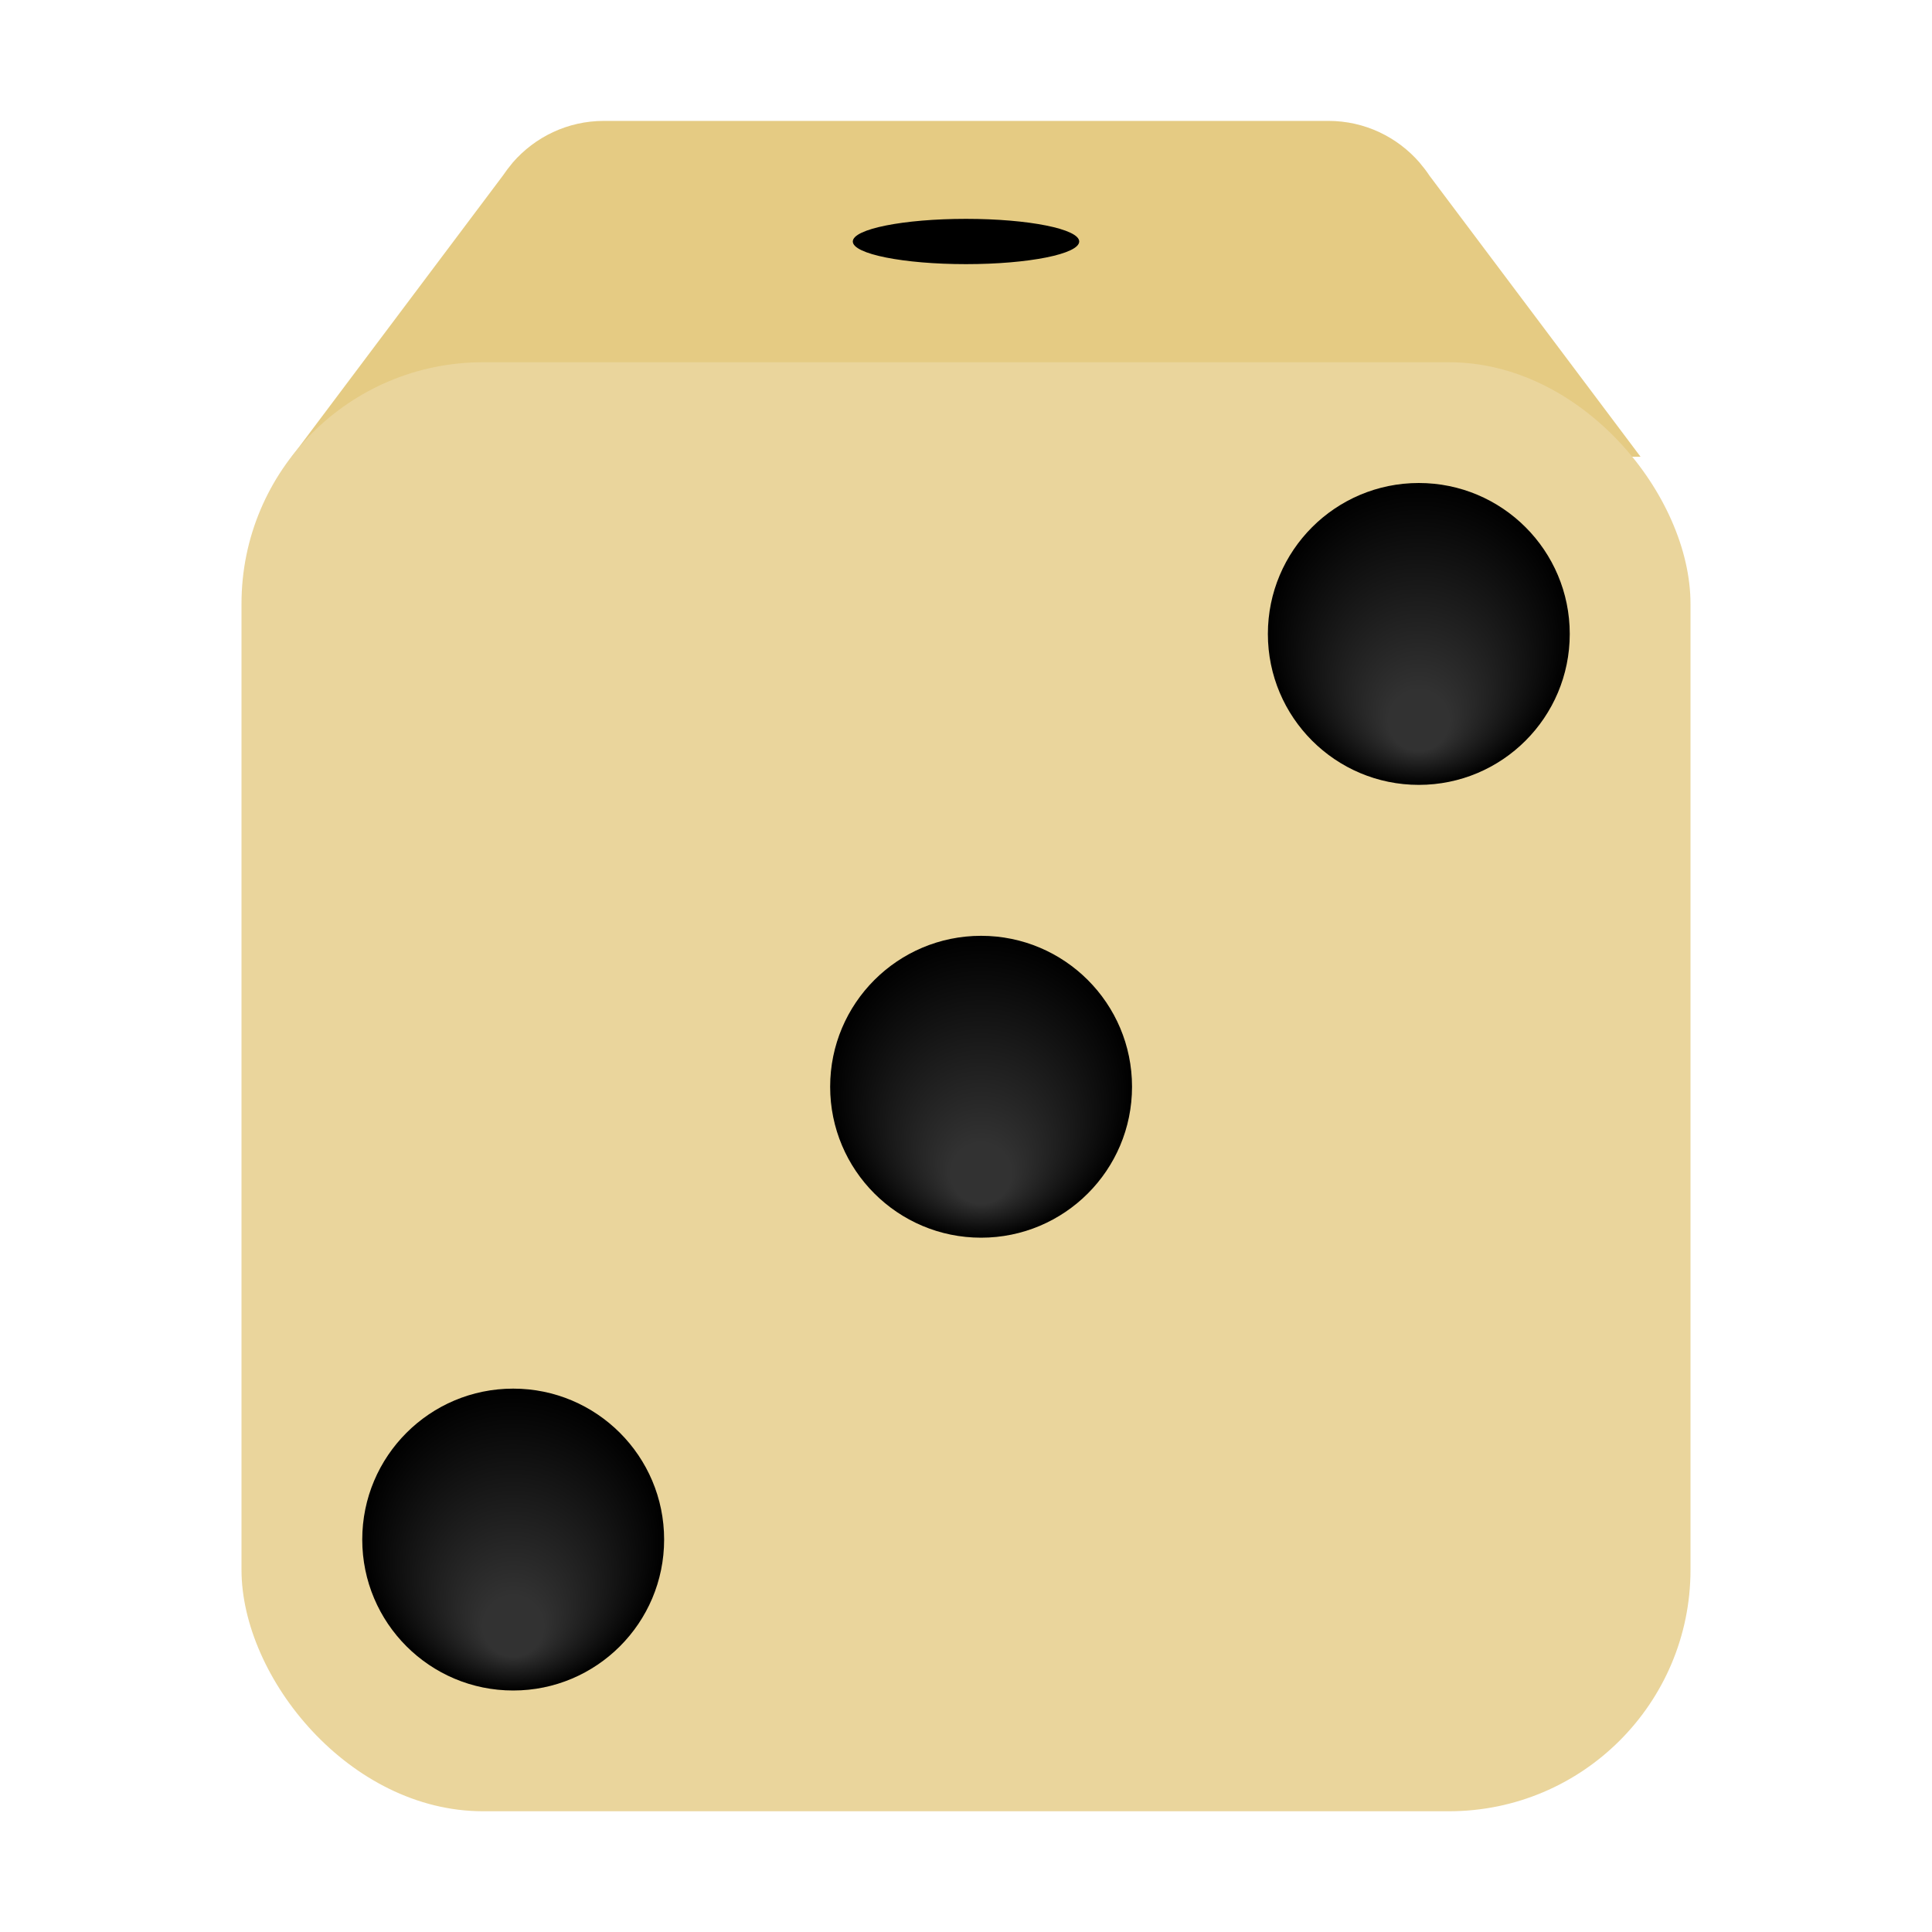 <?xml version="1.0" encoding="UTF-8"?>
<svg id="Layer_3" xmlns="http://www.w3.org/2000/svg" version="1.1" xmlns:xlink="http://www.w3.org/1999/xlink" viewBox="0 0 128 128">
  <!-- Generator: Adobe Illustrator 29.8.1, SVG Export Plug-In . SVG Version: 2.1.1 Build 2)  -->
  <defs>
    <style>
      .st0 {
        fill: #ead59c;
      }

      .st1 {
        fill: url(#radial-gradient);
      }

      .st2 {
        fill: url(#radial-gradient1);
      }

      .st3 {
        fill: url(#radial-gradient2);
      }

      .st4 {
        fill: #e5cb83;
      }
    </style>
    <radialGradient id="radial-gradient" cx="94" cy="42" fx="94" fy="49.2" r="10" gradientUnits="userSpaceOnUse">
      <stop offset=".2" stop-color="#323232"/>
      <stop offset="1" stop-color="#000"/>
    </radialGradient>
    <radialGradient id="radial-gradient1" cx="65" cy="72" fx="65" fy="79.2" xlink:href="#radial-gradient"/>
    <radialGradient id="radial-gradient2" cx="34" cy="102" fx="34" fy="109.2" xlink:href="#radial-gradient"/>
  </defs>
  <path class="st4" d="M108.69,30.26l-13.99-18.63c-.19-.29-.4-.56-.62-.82l-.03-.04h0c-1.47-1.69-3.63-2.76-6.04-2.76h-48c-2.41,0-4.57,1.07-6.04,2.76h0s-.03.04-.03.04c-.22.26-.43.54-.62.82l-13.99,18.63h89.38Z"/>
  <rect class="st0" x="16" y="24" width="96" height="96" rx="16" ry="16"/>
  <g>
    <circle class="st1" cx="94" cy="42" r="10"/>
    <circle class="st2" cx="65" cy="72" r="10"/>
    <circle class="st3" cx="34" cy="102" r="10"/>
  </g>
  <ellipse cx="64" cy="16" rx="7.5" ry="1.5"/>
</svg>